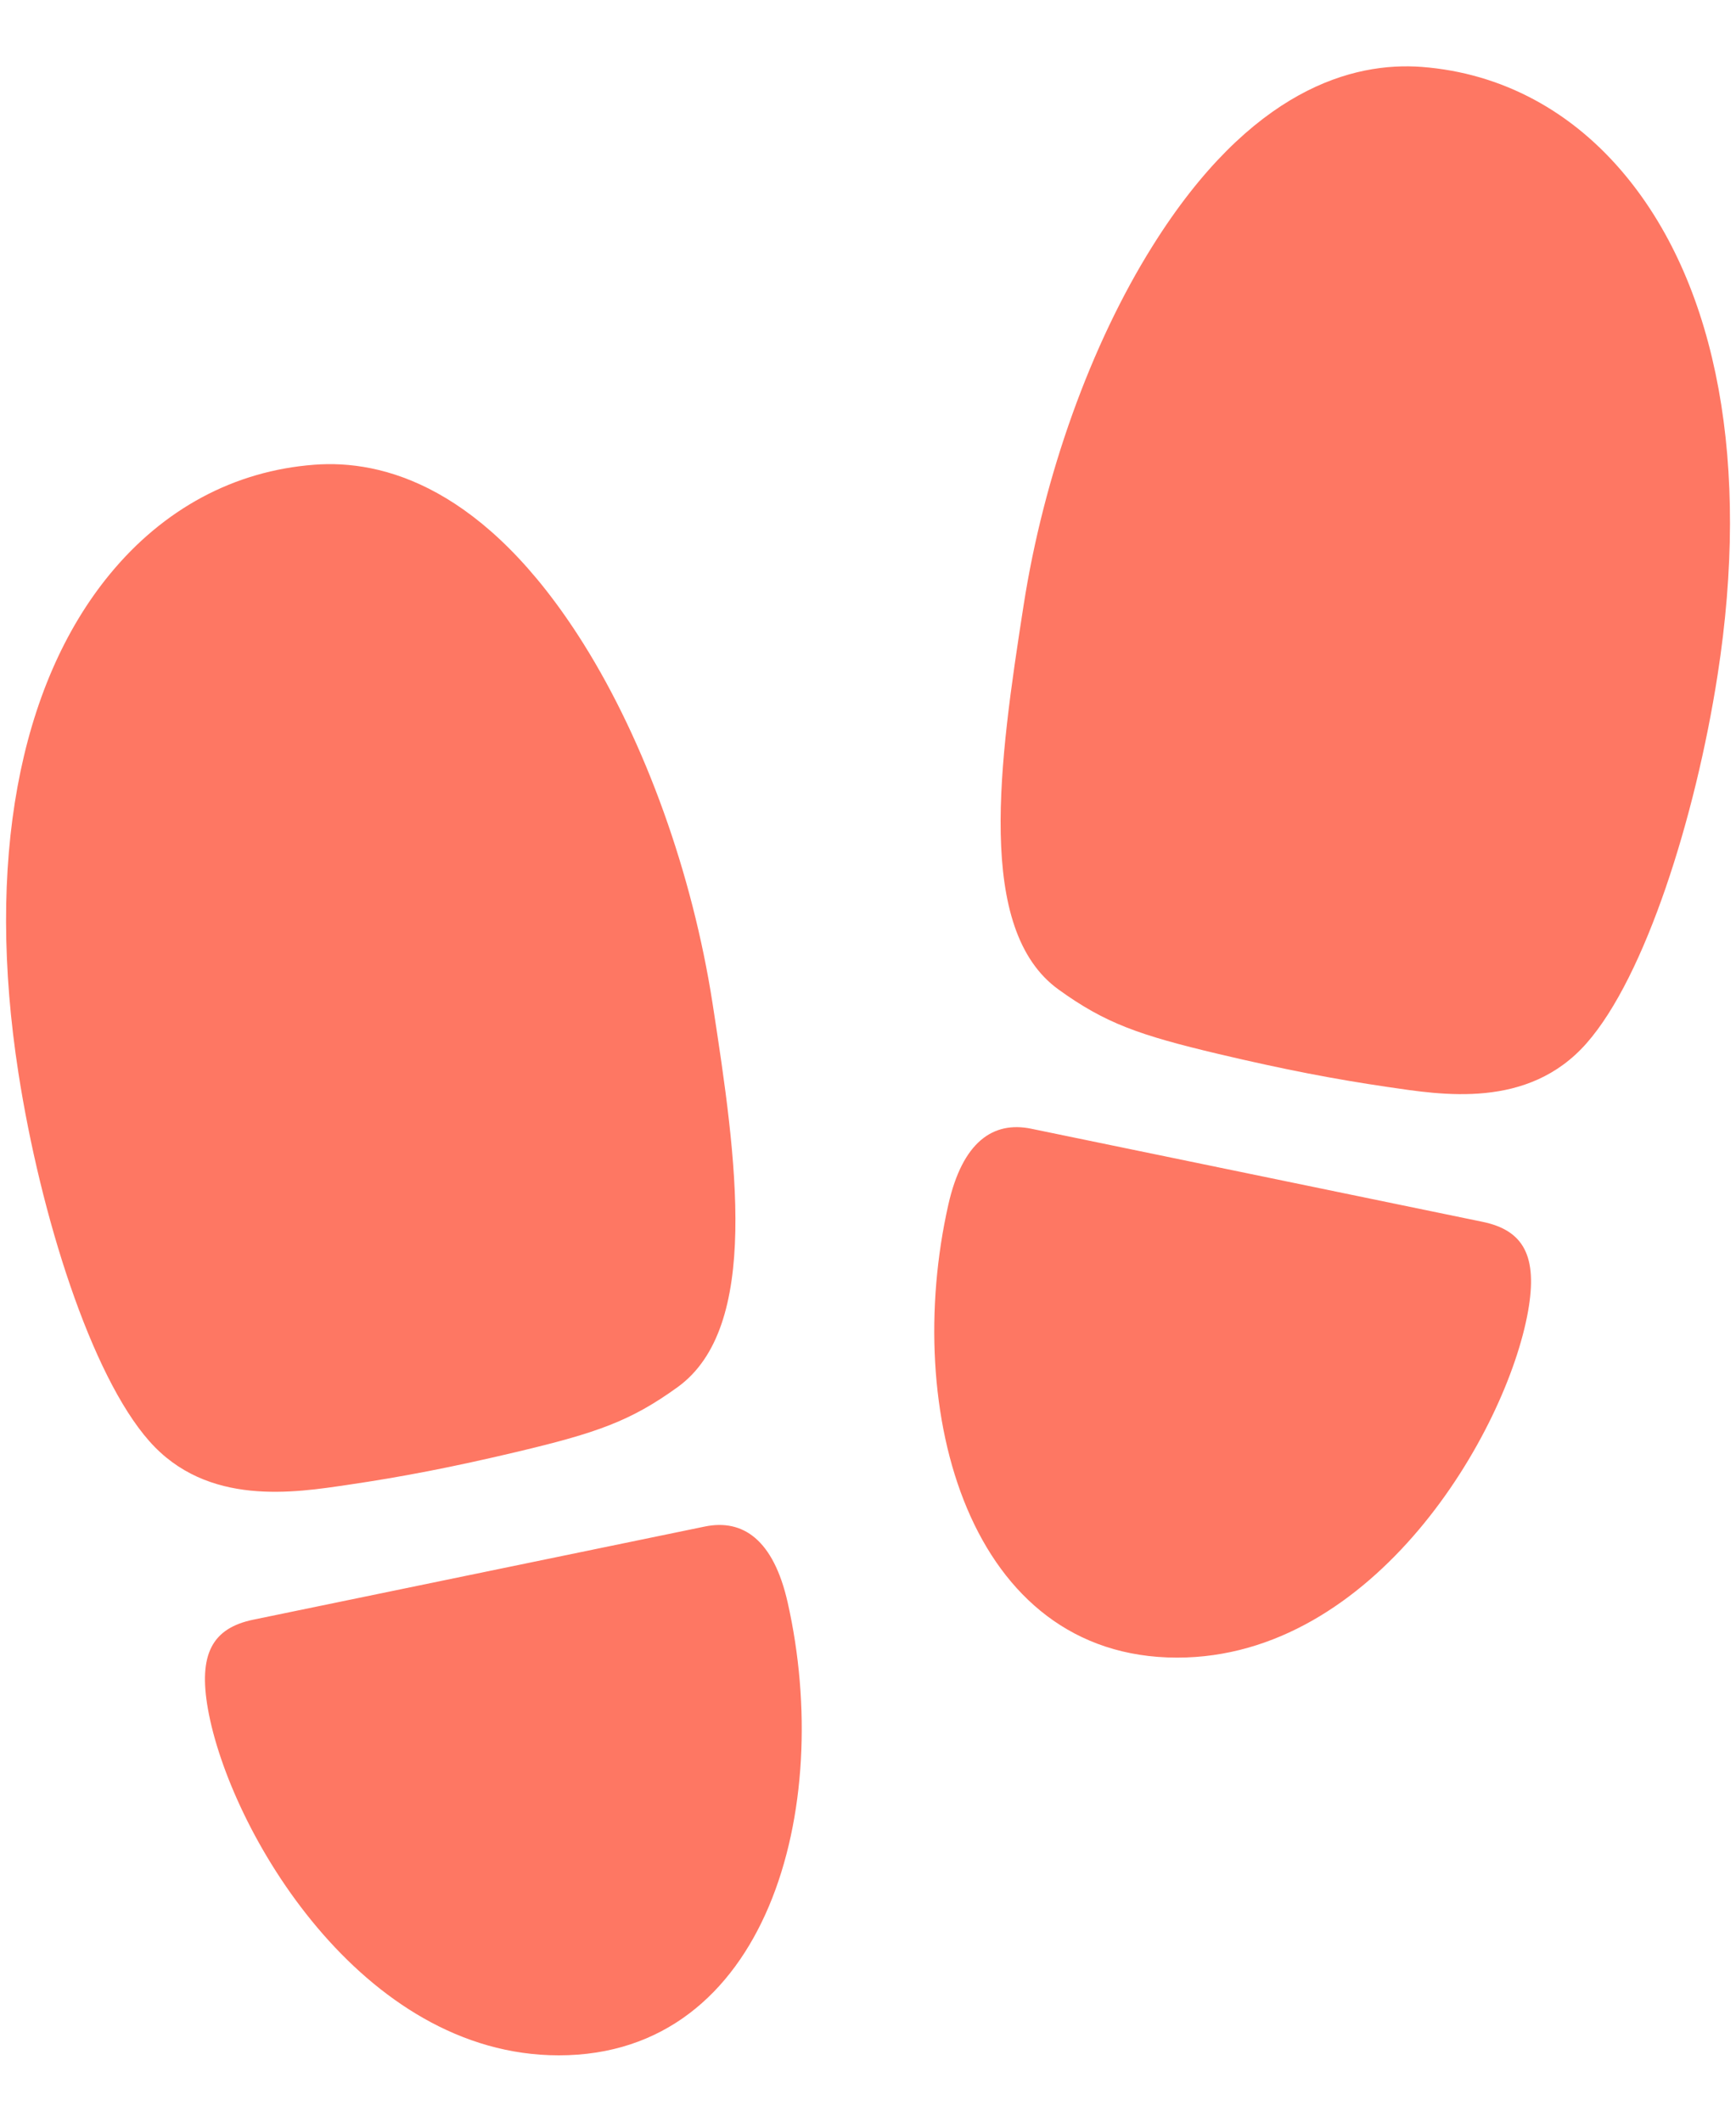 <svg width="18" height="22" viewBox="0 0 18 22" fill="none" xmlns="http://www.w3.org/2000/svg">
<path d="M3.609 15.396C3.058 15.477 2.15 15.627 1.547 14.942C0.943 14.258 0.421 12.604 0.191 11.126C-0.147 8.947 0.189 7.111 1.137 5.956C1.695 5.276 2.428 4.882 3.257 4.819C3.966 4.764 5.026 5.042 6.05 6.675C6.691 7.698 7.179 9.057 7.388 10.403C7.64 12.028 7.887 13.762 7.025 14.384C6.539 14.735 6.19 14.857 5.366 15.053C4.688 15.214 4.161 15.315 3.609 15.396ZM2.629 16.794L7.307 15.829C7.703 15.747 8.02 15.965 8.167 16.616C8.649 18.754 7.958 21.312 5.794 21.312C3.745 21.312 2.379 18.977 2.156 17.721C2.055 17.152 2.2 16.882 2.629 16.794ZM12.635 10.929C11.81 10.733 11.461 10.611 10.975 10.26C10.114 9.638 10.36 7.904 10.613 6.279C10.822 4.932 11.31 3.572 11.951 2.55C12.973 0.917 14.033 0.64 14.744 0.694C15.571 0.758 16.305 1.151 16.863 1.831C17.812 2.986 18.148 4.822 17.809 7C17.579 8.479 17.058 10.127 16.451 10.817C15.844 11.508 14.942 11.352 14.389 11.271C13.836 11.19 13.312 11.089 12.635 10.929ZM15.371 12.669L10.693 11.704C10.297 11.622 9.98 11.84 9.833 12.491C9.351 14.629 10.042 17.188 12.206 17.188C14.255 17.188 15.621 14.852 15.844 13.596C15.945 13.027 15.8 12.757 15.371 12.669Z" fill="#FE7763"/>
</svg>
